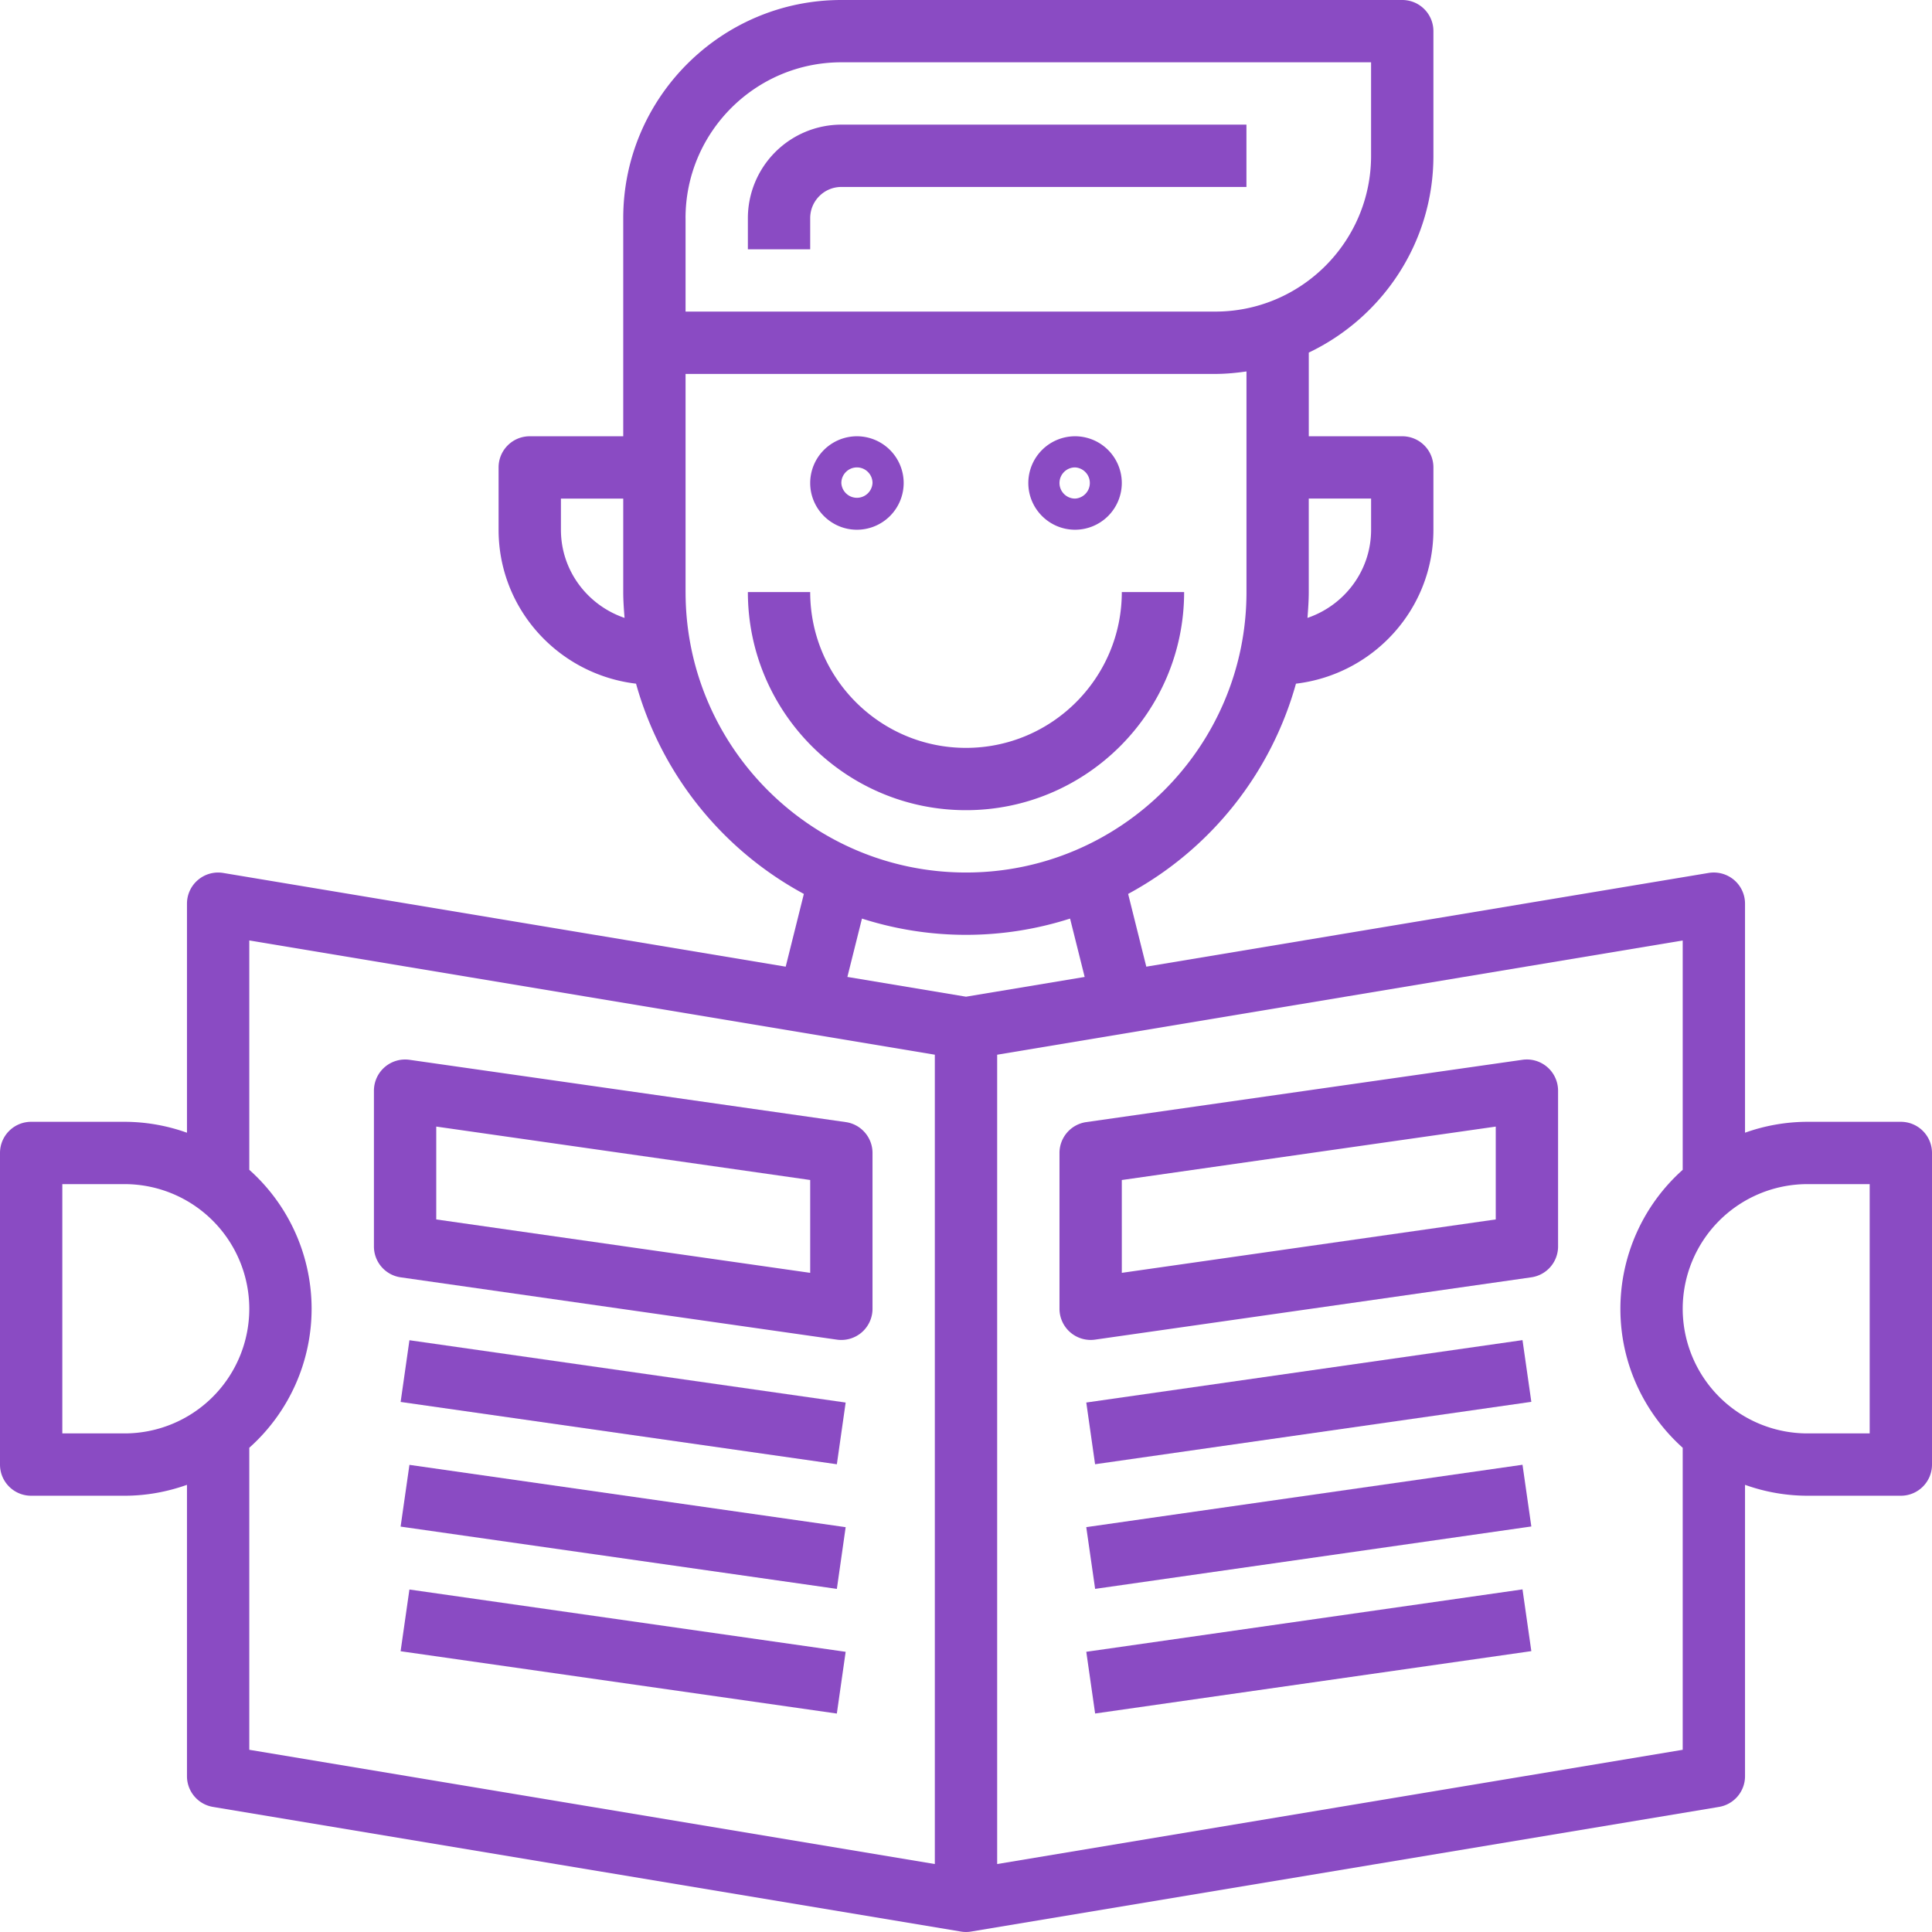 <svg width="90" height="90" fill="none" xmlns="http://www.w3.org/2000/svg"><g clip-path="url(#clip0)" fill="#8A4BC3"><path d="M58.064 5.806h-18.87a4.36 4.36 0 0 0-4.355 4.355v1.452h2.903V10.16c0-.8.652-1.451 1.452-1.451h18.87V5.806zM39.4 52.272L19.077 49.37a1.454 1.454 0 0 0-1.658 1.437v7.258c0 .723.532 1.336 1.246 1.438l20.322 2.903a1.458 1.458 0 0 0 1.157-.34c.318-.277.501-.676.501-1.097V53.71c0-.723-.531-1.336-1.245-1.438zm-1.658 7.022l-17.42-2.488V52.48l17.42 2.489v4.324zm-19.079 6.014l.41-2.875 20.321 2.903-.41 2.875-20.321-2.903zm-.001 5.807l.411-2.876 20.321 2.903-.41 2.875-20.322-2.902zm0 5.805l.41-2.874 20.322 2.902-.411 2.876-20.321-2.903zm52.261-27.551L50.6 52.272a1.452 1.452 0 0 0-1.245 1.438v7.258a1.454 1.454 0 0 0 1.658 1.437l20.322-2.903a1.452 1.452 0 0 0 1.246-1.438v-7.258a1.454 1.454 0 0 0-1.658-1.437zm-1.246 7.437l-17.419 2.488V54.97l17.42-2.489v4.325zm-19.075 8.529l20.322-2.907.411 2.875-20.322 2.907-.41-2.875zm0 5.805l20.322-2.906.411 2.875-20.32 2.907-.413-2.876zm.001 5.807l20.321-2.907.411 2.876-20.32 2.906-.412-2.875z"/><path d="M88.548 52.258h-4.354a8.68 8.68 0 0 0-2.904.508v-10.67c0-.426-.187-.831-.514-1.107a1.462 1.462 0 0 0-1.177-.325l-26.2 4.367-.846-3.389a16.022 16.022 0 0 0 7.818-9.794c3.596-.428 6.403-3.461 6.403-7.17v-2.904a1.45 1.45 0 0 0-1.451-1.451h-4.355v-3.898c3.427-1.635 5.806-5.124 5.806-9.167V1.452c0-.803-.65-1.452-1.451-1.452h-26.13c-5.602 0-10.16 4.56-10.16 10.161v10.162h-4.356c-.8 0-1.451.648-1.451 1.451v2.903c0 3.71 2.807 6.743 6.403 7.171a16.027 16.027 0 0 0 7.818 9.794l-.846 3.389-26.2-4.365a1.446 1.446 0 0 0-1.177.324c-.327.275-.514.68-.514 1.107v10.67a8.667 8.667 0 0 0-2.904-.509H1.452C.65 52.258 0 52.907 0 53.71v14.516c0 .803.65 1.451 1.452 1.451h4.354c1.02 0 1.994-.185 2.904-.508v13.573c0 .71.514 1.315 1.212 1.431l34.838 5.806a1.436 1.436 0 0 0 .48 0l34.838-5.806a1.451 1.451 0 0 0 1.212-1.431V69.169a8.63 8.63 0 0 0 2.904.508h4.354c.801 0 1.452-.648 1.452-1.451V53.71c0-.803-.65-1.452-1.452-1.452zM63.871 23.226v1.451c0 1.912-1.247 3.523-2.964 4.107.03-.399.06-.797.06-1.203v-4.355h2.904zM31.935 10.16c0-4.002 3.257-7.258 7.259-7.258H63.87v4.355c0 4.002-3.256 7.258-7.258 7.258H31.936V10.16zM26.13 24.677v-1.451h2.903v4.355c0 .406.03.804.061 1.203-1.717-.584-2.964-2.195-2.964-4.107zm5.806 2.904V17.419h24.678c.493 0 .975-.048 1.452-.116v10.278c0 7.204-5.862 13.064-13.065 13.064-7.203 0-13.064-5.86-13.064-13.064zm8.218 15.21a15.883 15.883 0 0 0 9.694 0l.68 2.719-5.528.92-5.526-.921.68-2.72zM2.903 66.774V55.161h2.903a5.812 5.812 0 0 1 5.807 5.807 5.812 5.812 0 0 1-5.807 5.806H2.903zm8.71.668a8.68 8.68 0 0 0 2.903-6.474 8.679 8.679 0 0 0-2.903-6.474V43.81l31.935 5.322v37.702l-31.935-5.322v-14.07zm66.774 14.07l-31.935 5.322V49.133l31.935-5.322v10.684a8.68 8.68 0 0 0-2.903 6.474c0 2.572 1.126 4.877 2.903 6.474v14.07zm8.71-14.738h-2.903a5.812 5.812 0 0 1-5.807-5.806 5.812 5.812 0 0 1 5.807-5.807h2.903v11.613z"/><path d="M55.161 27.58h-2.903c0 4.002-3.256 7.259-7.258 7.259-4.002 0-7.258-3.257-7.258-7.258h-2.903c0 5.601 4.558 10.16 10.16 10.16 5.604 0 10.162-4.559 10.162-10.16zM39.92 24.677a2.18 2.18 0 0 0 2.177-2.177 2.18 2.18 0 0 0-2.178-2.177 2.18 2.18 0 0 0-2.177 2.177c0 1.2.977 2.177 2.177 2.177zm0-2.903c.4 0 .725.327.725.726a.727.727 0 0 1-1.452 0c0-.4.326-.726.726-.726zm10.16 2.903a2.18 2.18 0 0 0 2.178-2.177 2.18 2.18 0 0 0-2.177-2.177 2.18 2.18 0 0 0-2.178 2.177c0 1.2.977 2.177 2.178 2.177zm0-2.903a.727.727 0 0 1 0 1.452.727.727 0 0 1-.725-.726c0-.4.325-.726.726-.726z"/></g><defs><clipPath id="clip0"><path fill="#fff" d="M0 0h90v90H0z"/></clipPath></defs></svg>